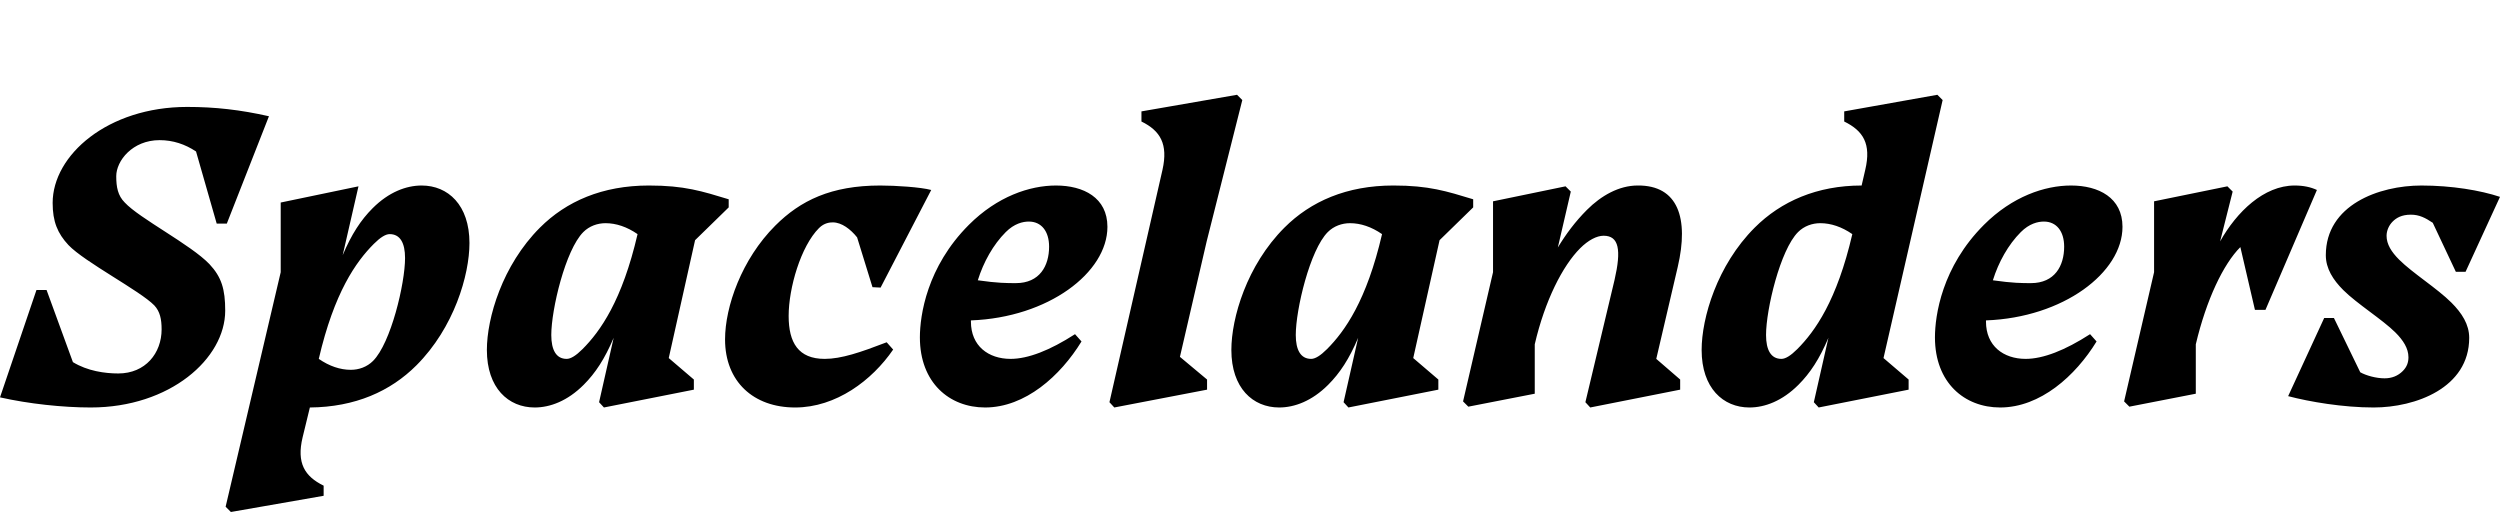 <svg width="6172" height="1300.002" xmlns="http://www.w3.org/2000/svg"><path d="M399 813.002c0 59-40 109-107 109-33 0-76-6-112-28l-65-178H90l-90 265c71 16 155 25 224 25 196 0 332-121 332-239 0-53-9-83-39-115-46-48-173-113-209-152-17-17-21-38-21-65 0-38 40-89 107-89 33 0 63 10 90 28l51 178h25l104-265c-71-16-133-23-202-23-196 0-332 119-332 237 0 46 12 75 39 104 40 42 177 113 212 149 14 15 18 34 18 59zm400 411v-25c-47-23-67-56-52-119l18-74c112-1 199-40 263-104 93-93 131-223 131-302 0-94-53-142-118-142-38 0-81 16-121 56-29 29-52 64-74 116l39-170-192 40v172l-136 579 13 13zm122-333c-15 15-35 22-55 22-26 0-53-9-79-27 38-164 92-240 136-284 16-16 29-24 39-24 26 0 38 22 38 59 0 63-35 210-79 254zm594-57l-36 159 12 13 222-44v-25l-62-53 65-291 83-81v-20c-66-20-109-34-197-34-115 0-204 39-269 104-93 93-131 223-131 302 0 94 53 142 118 142 38 0 81-16 121-56 29-29 52-64 74-116zm-75-261c15-15 35-22 55-22 26 0 53 9 79 27-38 164-92 240-136 284-16 16-29 24-39 24-26 0-38-22-38-59 0-63 35-210 79-254zm714 136l20 1 125-241c-26-7-88-11-126-11-121 0-197 37-259 99-83 83-124 200-124 281 0 104 70 168 173 168 101 0 190-67 242-143l-16-18c-65 25-112 41-153 41-65 0-89-40-89-106 0-69 30-172 75-217 13-13 27-14 34-14 22 0 44 17 60 37zm278 297c99 0 186-78 238-163l-16-18c-62 40-116 61-159 61-55 0-98-32-98-92v-3c191-7 337-118 337-231 0-72-59-102-127-102-65 0-145 27-215 97-104 104-121 224-121 278 0 112 73 173 161 173zm51-433c21-21 42-26 57-26 31 0 50 24 50 62 0 47-23 90-82 90-22 0-45 0-94-7 14-45 38-88 69-119zm430 308l66-285 88-349-13-13-236 41v25c47 23 66 56 52 119l-131 574 12 13 229-44v-25zm440-47l-36 159 12 13 222-44v-25l-62-53 65-291 83-81v-20c-66-20-109-34-197-34-115 0-204 39-269 104-93 93-131 223-131 302 0 94 53 142 118 142 38 0 81-16 121-56 29-29 52-64 74-116zm-75-261c15-15 35-22 55-22 26 0 53 9 79 27-38 164-92 240-136 284-16 16-29 24-39 24-26 0-38-22-38-59 0-63 35-210 79-254zm587-113l-179 37v175l-74 319 13 13 164-32v-122c25-108 69-194 112-237 20-20 41-31 58-31 38 0 44 35 27 109l-72 302 12 13 222-44v-25l-59-51 53-227c28-120 1-202-99-201-46 0-90 25-125 60-29 29-52 60-72 93l32-138zm847 502v-25l-62-53 146-637-13-13-230 41v25c47 23 67 55 52 119l-9 39c-110 0-199 39-264 104-93 93-131 223-131 302 0 94 53 142 118 142 38 0 81-16 121-56 29-29 52-64 74-116l-36 159 12 13zm-273-389c15-15 35-22 55-22 26 0 53 9 79 27-38 164-92 240-136 284-16 16-29 24-39 24-26 0-38-22-38-59 0-63 35-210 79-254zm499 433c99 0 186-78 238-163l-16-18c-62 40-116 61-159 61-55 0-98-32-98-92v-3c191-7 337-118 337-231 0-72-59-102-127-102-65 0-145 27-215 97-104 104-121 224-121 278 0 112 73 173 161 173zm51-433c21-21 42-26 57-26 31 0 50 24 50 62 0 47-23 90-82 90-22 0-45 0-94-7 14-45 38-88 69-119zm329 99l-74 319 13 13 164-32v-122c26-110 68-198 110-240l36 155h26l127-296c-15-7-33-11-55-11-76 0-143 65-184 138l31-123-13-13-181 37zm574-90c0-13 6-26 15-35s22-17 45-17c21 0 36 8 54 20l57 121h24l85-185c-48-16-119-28-194-28-105 0-236 48-236 172 0 33 18 61 43 86 34 34 97 73 129 105 19 19 32 39 32 61 0 13-4 24-14 34-12 12-27 18-45 18-21 0-46-7-60-15l-65-134h-24l-89 193c53 14 136 28 211 28 103 0 236-48 236-172 0-33-18-61-44-87-35-35-96-73-129-106-19-19-31-38-31-59zm0 0"/></svg>